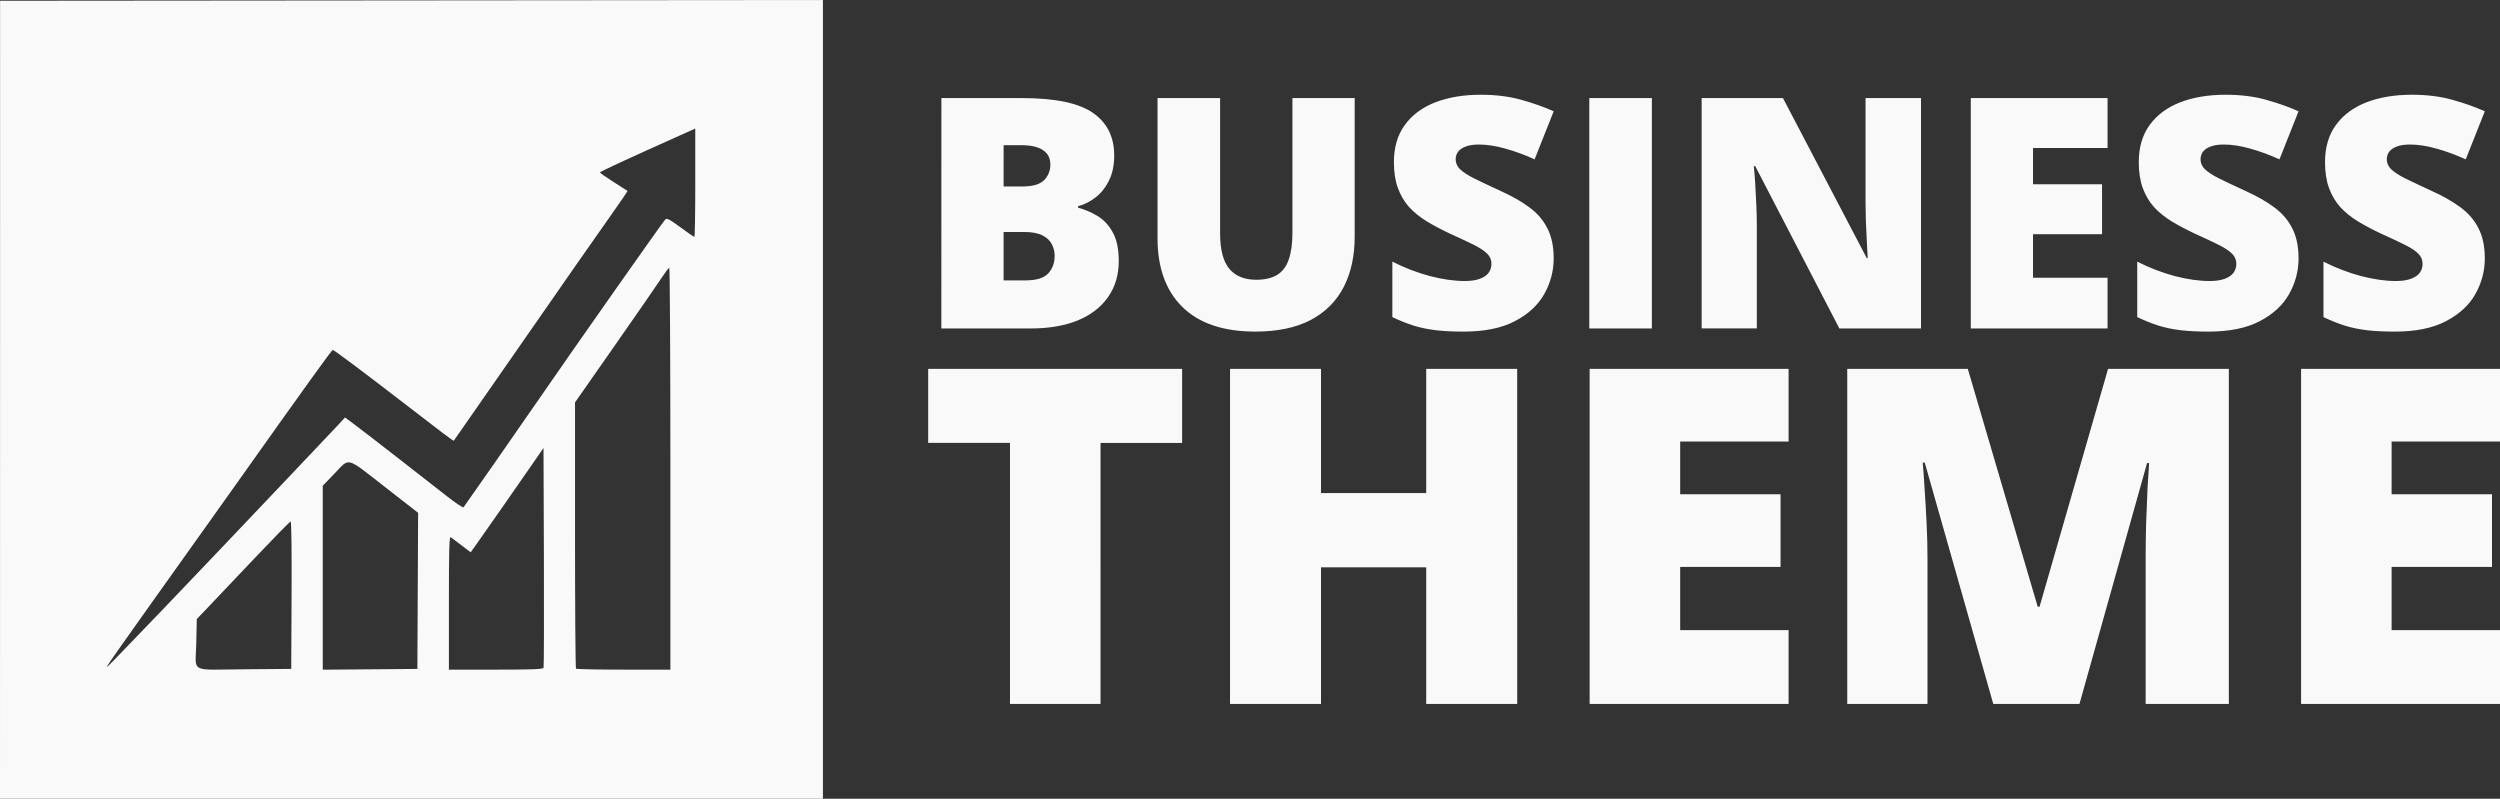 <?xml version="1.0" encoding="UTF-8" standalone="no"?>
<!-- Created with Inkscape (http://www.inkscape.org/) -->

<svg
   width="90.187mm"
   height="28.813mm"
   viewBox="0 0 90.187 28.813"
   version="1.1"
   id="svg1"
   xml:space="preserve"
   inkscape:version="1.4 (86a8ad7, 2024-10-11)"
   sodipodi:docname="business-theme-white.svg"
   xmlns:inkscape="http://www.inkscape.org/namespaces/inkscape"
   xmlns:sodipodi="http://sodipodi.sourceforge.net/DTD/sodipodi-0.dtd"
   xmlns="http://www.w3.org/2000/svg"
   xmlns:svg="http://www.w3.org/2000/svg"><rect x="0" y="0" width="90.187" height="28.813" fill="#333333" stroke="none"/><sodipodi:namedview
     id="namedview1"
     pagecolor="#ffffff"
     bordercolor="#000000"
     borderopacity="0.25"
     inkscape:showpageshadow="2"
     inkscape:pageopacity="0.0"
     inkscape:pagecheckerboard="0"
     inkscape:deskcolor="#d1d1d1"
     inkscape:document-units="mm"
     inkscape:zoom="2.0334082"
     inkscape:cx="172.86249"
     inkscape:cy="96.635788"
     inkscape:window-width="1920"
     inkscape:window-height="1009"
     inkscape:window-x="-8"
     inkscape:window-y="-8"
     inkscape:window-maximized="1"
     inkscape:current-layer="layer1" /><defs
     id="defs1" /><g
     inkscape:label="Layer 1"
     inkscape:groupmode="layer"
     id="layer1"
     transform="translate(-40.912,-37.472)"><g
       id="text1"
       style="font-weight:600;font-size:16.933px;line-height:0.8;font-family:'Lucida Bright';-inkscape-font-specification:'Lucida Bright Semi-Bold';word-spacing:0px;fill:#f9f9f9;stroke-width:0.635"
       aria-label="BUSINESS&#10;THEME"><path
         style="font-weight:800;font-size:11.642px;font-family:'Open Sans';-inkscape-font-specification:'Open Sans Ultra-Bold';fill:#f9f9f9"
         d="m 74.872,41.01 h 2.899 q 1.802,0 2.569,0.534 0.767,0.534 0.767,1.535 0,0.546 -0.199,0.927 -0.193,0.381 -0.495,0.603 -0.296,0.222 -0.608,0.301 v 0.057 q 0.341,0.085 0.676,0.284 0.341,0.193 0.563,0.585 0.227,0.387 0.227,1.052 0,0.756 -0.387,1.302 -0.381,0.546 -1.091,0.841 -0.711,0.29 -1.688,0.29 h -3.234 z m 2.245,3.189 h 0.676 q 0.557,0 0.784,-0.227 0.227,-0.233 0.227,-0.563 0,-0.341 -0.261,-0.517 -0.256,-0.182 -0.796,-0.182 H 77.117 Z m 0,1.643 v 1.745 h 0.79 q 0.585,0 0.819,-0.25 0.233,-0.256 0.233,-0.637 0,-0.222 -0.102,-0.415 Q 78.76,46.086 78.522,45.966 78.283,45.841 77.862,45.841 Z m 12.665,-4.832 v 5.002 q 0,1.046 -0.398,1.819 -0.398,0.767 -1.194,1.188 -0.796,0.415 -1.995,0.415 -1.717,0 -2.621,-0.881 -0.904,-0.881 -0.904,-2.49 V 41.01 h 2.257 v 4.877 q 0,0.881 0.33,1.279 0.33,0.398 0.972,0.398 0.46,0 0.75,-0.171 0.29,-0.176 0.421,-0.551 0.136,-0.375 0.136,-0.966 V 41.01 Z m 7.179,5.787 q 0,0.676 -0.341,1.285 -0.341,0.603 -1.063,0.978 -0.716,0.375 -1.853,0.375 -0.568,0 -1,-0.051 -0.426,-0.051 -0.796,-0.165 -0.369,-0.119 -0.767,-0.307 v -2.001 q 0.676,0.341 1.364,0.523 0.688,0.176 1.245,0.176 0.335,0 0.546,-0.08 0.216,-0.08 0.318,-0.216 0.102,-0.142 0.102,-0.324 0,-0.216 -0.153,-0.364 -0.148,-0.153 -0.477,-0.318 -0.33,-0.165 -0.87,-0.409 -0.46,-0.216 -0.836,-0.443 -0.369,-0.227 -0.637,-0.517 -0.261,-0.296 -0.404,-0.688 -0.142,-0.392 -0.142,-0.927 0,-0.802 0.392,-1.342 0.398,-0.546 1.103,-0.819 0.711,-0.273 1.637,-0.273 0.813,0 1.461,0.182 0.654,0.182 1.171,0.415 l -0.688,1.734 q -0.534,-0.244 -1.052,-0.387 -0.517,-0.148 -0.961,-0.148 -0.29,0 -0.477,0.074 -0.182,0.068 -0.273,0.188 -0.085,0.119 -0.085,0.273 0,0.193 0.148,0.347 0.153,0.153 0.506,0.335 0.358,0.176 0.972,0.46 0.608,0.273 1.035,0.591 0.426,0.313 0.648,0.756 0.227,0.438 0.227,1.086 z m 1.285,2.524 V 41.01 h 2.257 v 8.311 z m 11.966,0 h -2.945 l -3.035,-5.855 h -0.051 q 0.028,0.267 0.051,0.642 0.023,0.375 0.04,0.767 0.017,0.387 0.017,0.699 v 3.746 h -1.99 V 41.01 h 2.933 l 3.024,5.775 h 0.034 q -0.017,-0.273 -0.034,-0.631 -0.017,-0.364 -0.034,-0.733 -0.011,-0.369 -0.011,-0.654 V 41.01 h 2.001 z m 6.73,0 h -4.934 V 41.01 h 4.934 v 1.802 h -2.689 v 1.307 h 2.49 v 1.802 h -2.49 v 1.569 h 2.689 z m 6.89,-2.524 q 0,0.676 -0.341,1.285 -0.341,0.603 -1.063,0.978 -0.716,0.375 -1.853,0.375 -0.568,0 -1,-0.051 -0.426,-0.051 -0.796,-0.165 -0.369,-0.119 -0.767,-0.307 v -2.001 q 0.676,0.341 1.364,0.523 0.688,0.176 1.245,0.176 0.335,0 0.546,-0.08 0.216,-0.08 0.318,-0.216 0.102,-0.142 0.102,-0.324 0,-0.216 -0.153,-0.364 -0.148,-0.153 -0.477,-0.318 -0.33,-0.165 -0.87,-0.409 -0.46,-0.216 -0.836,-0.443 -0.369,-0.227 -0.637,-0.517 -0.261,-0.296 -0.404,-0.688 -0.142,-0.392 -0.142,-0.927 0,-0.802 0.392,-1.342 0.398,-0.546 1.103,-0.819 0.711,-0.273 1.637,-0.273 0.813,0 1.461,0.182 0.654,0.182 1.171,0.415 l -0.688,1.734 q -0.534,-0.244 -1.052,-0.387 -0.517,-0.148 -0.961,-0.148 -0.29,0 -0.477,0.074 -0.182,0.068 -0.273,0.188 -0.085,0.119 -0.085,0.273 0,0.193 0.148,0.347 0.153,0.153 0.506,0.335 0.358,0.176 0.972,0.46 0.608,0.273 1.035,0.591 0.426,0.313 0.648,0.756 0.227,0.438 0.227,1.086 z m 6.719,0 q 0,0.676 -0.341,1.285 -0.341,0.603 -1.063,0.978 -0.716,0.375 -1.853,0.375 -0.568,0 -1,-0.051 -0.426,-0.051 -0.796,-0.165 -0.369,-0.119 -0.767,-0.307 v -2.001 q 0.676,0.341 1.364,0.523 0.688,0.176 1.245,0.176 0.335,0 0.546,-0.08 0.216,-0.08 0.318,-0.216 0.102,-0.142 0.102,-0.324 0,-0.216 -0.153,-0.364 -0.148,-0.153 -0.477,-0.318 -0.33,-0.165 -0.87,-0.409 -0.46,-0.216 -0.836,-0.443 -0.369,-0.227 -0.637,-0.517 -0.261,-0.296 -0.404,-0.688 -0.142,-0.392 -0.142,-0.927 0,-0.802 0.392,-1.342 0.398,-0.546 1.103,-0.819 0.711,-0.273 1.637,-0.273 0.813,0 1.461,0.182 0.654,0.182 1.171,0.415 l -0.688,1.734 q -0.534,-0.244 -1.052,-0.387 -0.517,-0.148 -0.961,-0.148 -0.29,0 -0.477,0.074 -0.182,0.068 -0.273,0.188 -0.085,0.119 -0.085,0.273 0,0.193 0.148,0.347 0.153,0.153 0.506,0.335 0.358,0.176 0.972,0.46 0.608,0.273 1.035,0.591 0.426,0.313 0.648,0.756 0.227,0.438 0.227,1.086 z"
         id="path14" /><path
         style="font-weight:800;font-family:'Open Sans';-inkscape-font-specification:'Open Sans Ultra-Bold';fill:#f9f9f9"
         d="M 80.613,62.867 H 77.347 V 53.449 H 74.396 V 50.779 h 9.161 v 2.671 h -2.943 z m 15.032,0 H 92.362 V 57.939 H 88.567 v 4.928 H 85.285 V 50.779 h 3.282 v 4.481 h 3.795 V 50.779 h 3.282 z m 9.79,0 H 98.258 V 50.779 h 7.177 v 2.621 h -3.911 v 1.902 h 3.621 v 2.621 h -3.621 v 2.282 h 3.911 z m 7.384,0 -2.472,-8.706 h -0.074 q 0.033,0.339 0.066,0.918 0.041,0.579 0.074,1.248 0.033,0.67 0.033,1.29 v 5.25 H 107.551 V 50.779 h 4.349 l 2.522,8.582 h 0.066 l 2.472,-8.582 h 4.357 v 12.088 h -3.001 v -5.3 q 0,-0.571 0.017,-1.224 0.025,-0.661 0.05,-1.24 0.033,-0.587 0.058,-0.926 h -0.074 l -2.439,8.69 z m 18.281,0 h -7.177 V 50.779 h 7.177 v 2.621 h -3.911 v 1.902 h 3.621 v 2.621 h -3.621 v 2.282 h 3.911 z"
         id="path15" /></g><path
       style="fill:#f9f9f9;stroke-width:0.2"
       d="m 40.914,51.892 0.001,-14.393 14.842,-0.013 14.842,-0.013 v 14.407 14.407 H 55.756 40.912 Z m 10.517,7.051 c 0.008,-1.513 -0.006,-2.659 -0.033,-2.659 -0.026,0 -0.638,0.625 -1.362,1.389 -0.723,0.764 -1.475,1.556 -1.67,1.76 l -0.355,0.371 -0.019,0.888 c -0.023,1.075 -0.275,0.94 1.729,0.924 l 1.697,-0.014 z m 4.551,-0.156 0.014,-2.815 -1.204,-0.938 c -1.416,-1.103 -1.254,-1.059 -1.8,-0.492 l -0.437,0.453 v 3.318 3.318 l 1.707,-0.014 1.707,-0.014 z m 4.539,2.776 c 0.014,-0.036 0.019,-1.836 0.012,-3.999 l -0.014,-3.933 -0.34,0.493 c -0.57,0.826 -1.914,2.753 -2.107,3.02 l -0.181,0.251 -0.326,-0.247 c -0.18,-0.136 -0.356,-0.27 -0.393,-0.297 -0.053,-0.04 -0.066,0.441 -0.066,2.364 v 2.414 h 1.695 c 1.307,0 1.701,-0.015 1.72,-0.066 z m 4.575,-7.183 c 0,-3.987 -0.018,-7.249 -0.04,-7.248 -0.022,6e-4 -0.144,0.161 -0.272,0.357 -0.128,0.196 -0.884,1.289 -1.68,2.428 l -1.448,2.072 v 4.785 c 0,2.632 0.016,4.801 0.035,4.82 0.019,0.019 0.793,0.035 1.72,0.035 h 1.685 z m -18.489,5.265 c 0.754,-0.786 1.799,-1.881 2.322,-2.434 0.523,-0.553 1.619,-1.708 2.436,-2.566 0.817,-0.859 1.6,-1.685 1.739,-1.837 l 0.254,-0.276 0.279,0.206 c 0.333,0.246 2.505,1.931 3.355,2.602 0.331,0.262 0.62,0.456 0.642,0.432 0.037,-0.041 1.946,-2.779 2.723,-3.906 1.316,-1.909 4.449,-6.365 4.553,-6.475 0.056,-0.06 0.148,-0.013 0.544,0.278 0.262,0.192 0.491,0.35 0.508,0.35 0.018,0 0.032,-0.88 0.032,-1.955 v -1.955 l -0.569,0.255 c -1.823,0.815 -2.871,1.3 -2.871,1.328 0,0.017 0.22,0.172 0.489,0.343 0.269,0.171 0.497,0.316 0.506,0.323 0.009,0.007 -0.242,0.377 -0.559,0.824 -0.566,0.798 -1.291,1.838 -4.219,6.051 -0.809,1.164 -1.478,2.125 -1.488,2.136 -0.016,0.018 -0.35,-0.232 -1.807,-1.358 -1.381,-1.067 -2.515,-1.915 -2.557,-1.915 -0.041,0 -0.836,1.105 -3.808,5.292 -0.651,0.917 -1.893,2.661 -2.761,3.875 -0.868,1.215 -1.578,2.226 -1.578,2.248 0,0.045 -0.019,0.065 1.831,-1.864 z"
       id="path2" /></g></svg>
